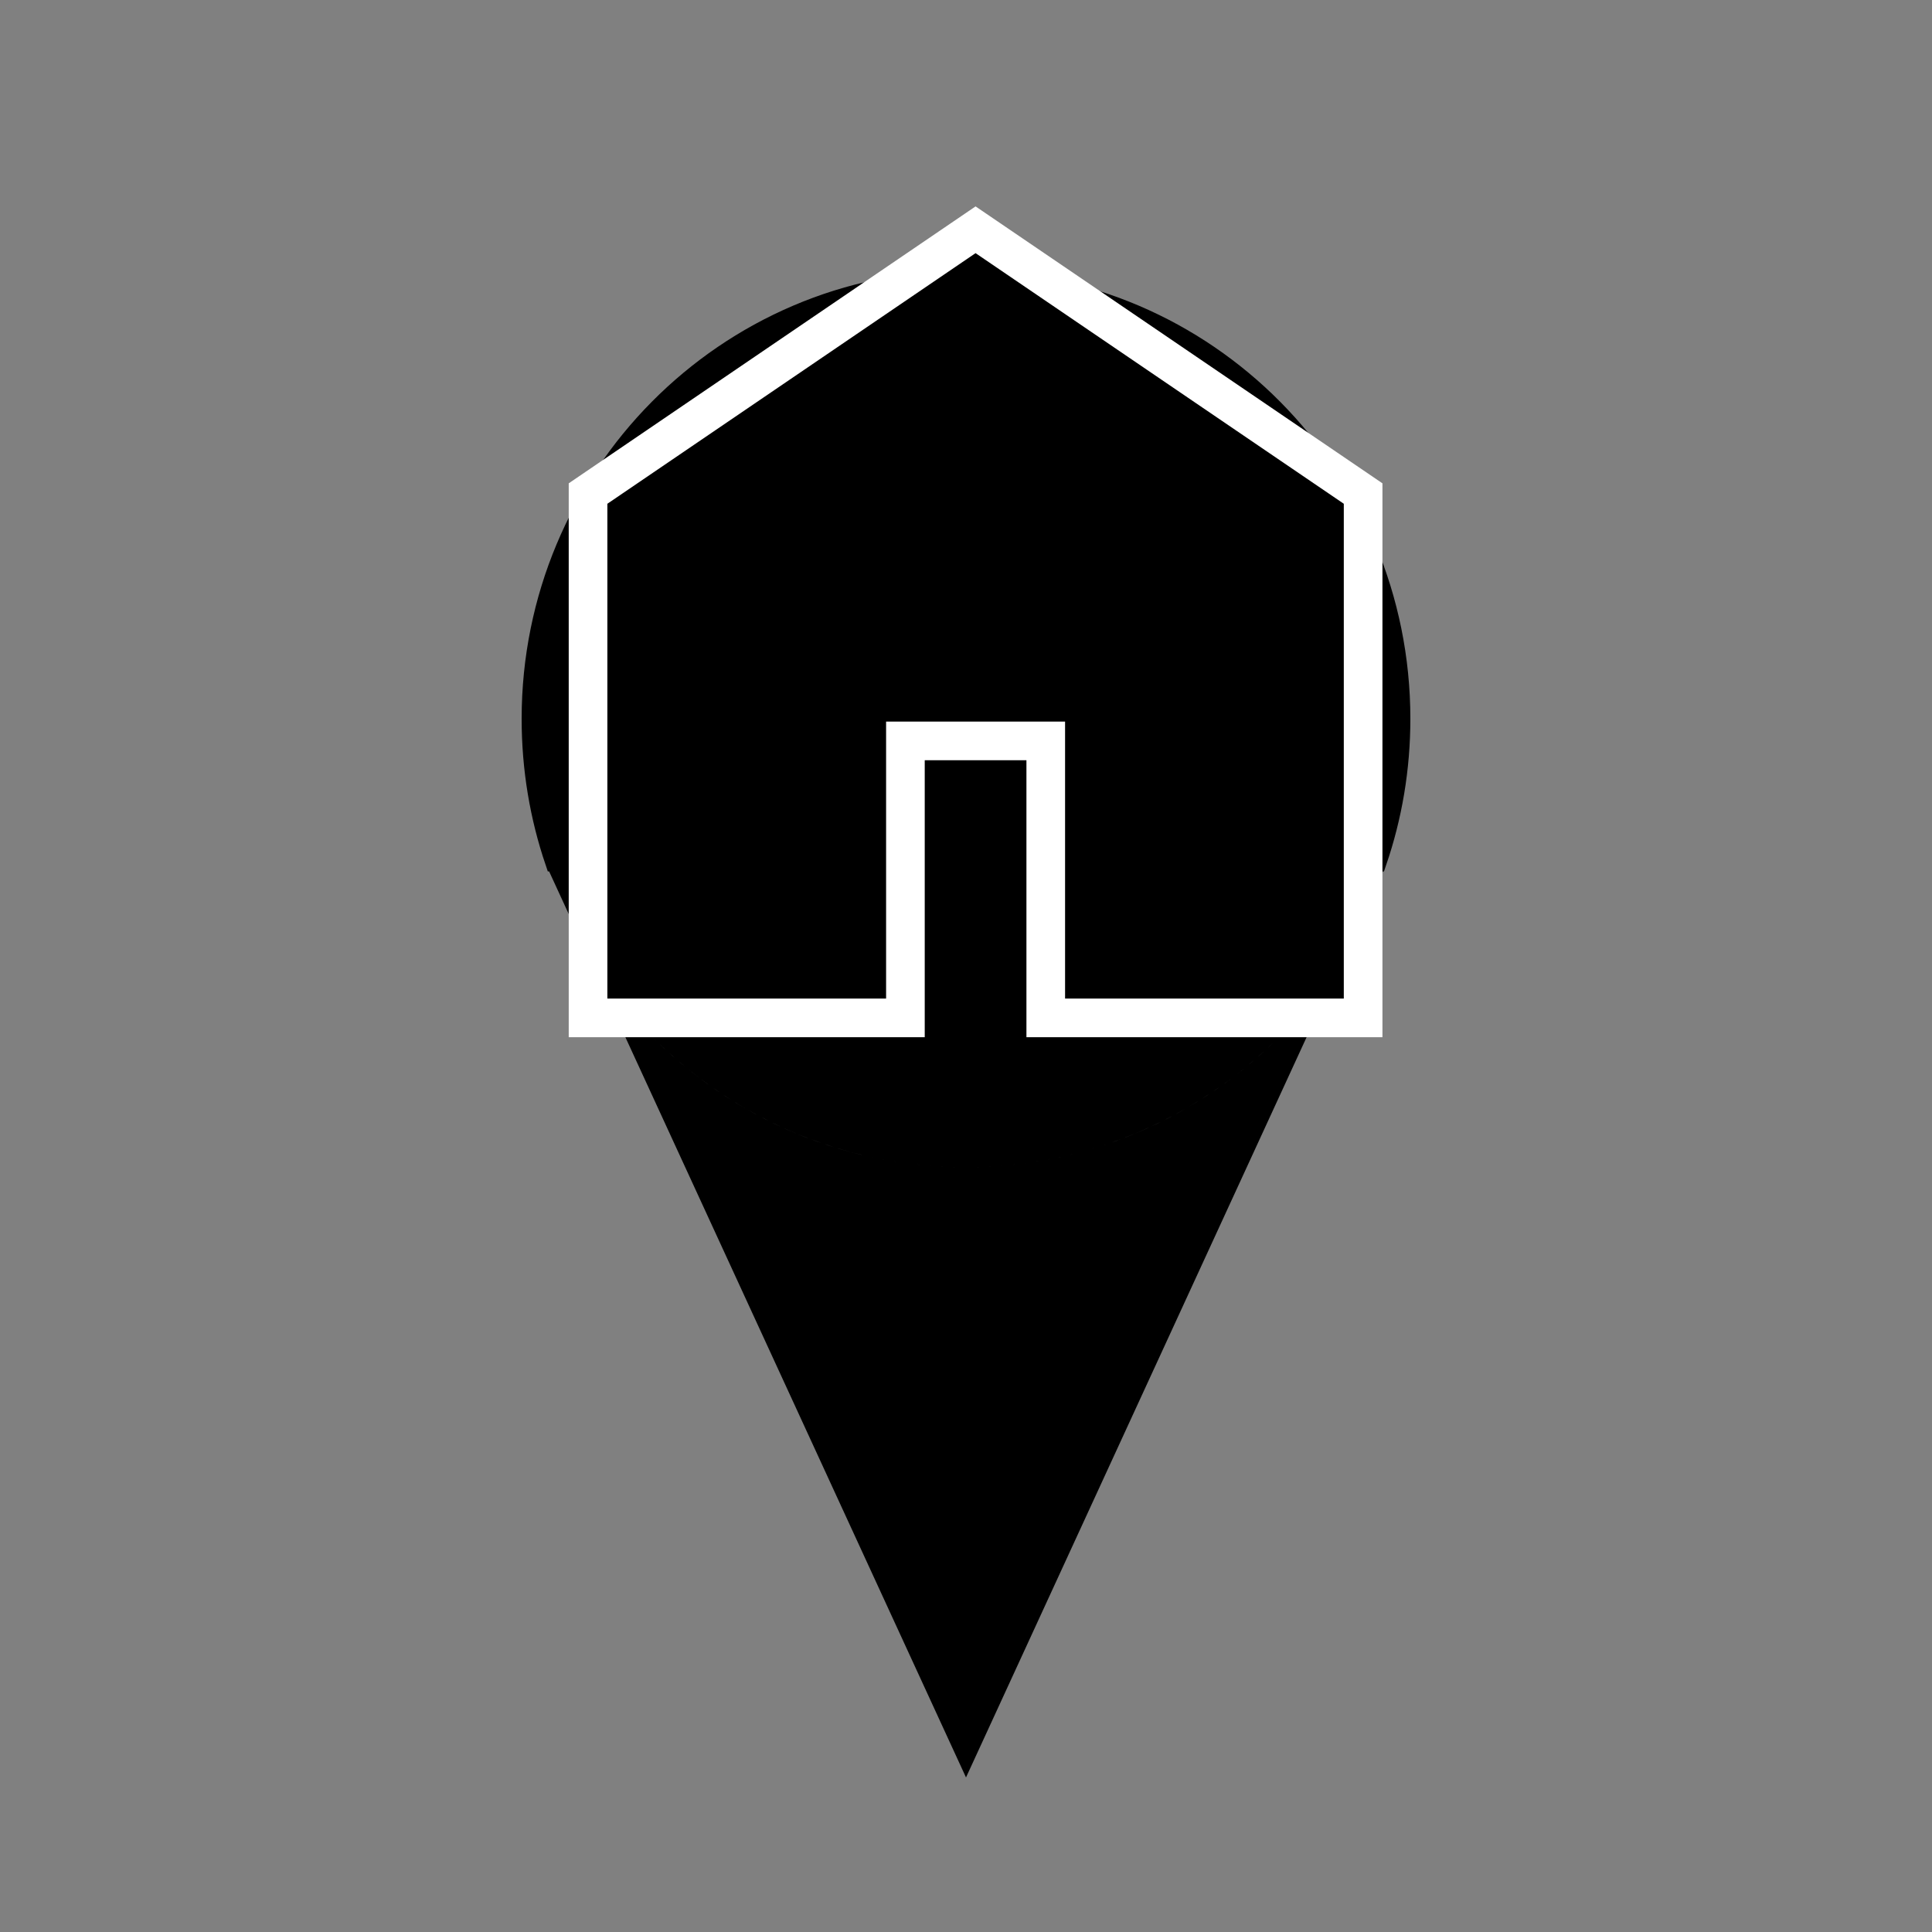 <svg width="100" height="100" viewBox="0 0 100 100" fill="none" xmlns="http://www.w3.org/2000/svg">
<rect x="0" y="0" width="100" height="100" fill="#808080" stroke="none"/>
<g clip-path="url(#clip0_177_962)">
<path d="M50 90.804L32.767 53.352C37.058 58.011 43.189 60.913 50 60.913C56.825 60.913 62.966 57.978 67.259 53.293L50 90.804ZM70.798 45.603L69.249 48.967C65.304 55.529 58.158 59.913 50 59.913C41.885 59.913 34.771 55.608 30.814 49.105L29.202 45.603H70.798ZM50 14.5C62.422 14.5 72.5 24.662 72.5 37.207C72.5 39.797 72.07 42.285 71.278 44.603H28.712C27.927 42.289 27.5 39.802 27.5 37.207C27.5 24.662 37.578 14.5 50 14.5Z" fill="black" stroke="black"/>
<mask id="mask0_177_962" style="mask-type:alpha" maskUnits="userSpaceOnUse" x="19" y="-4" width="63" height="72">
<rect x="20.365" y="-3" width="60.262" height="69.318" fill="#D9D9D9" stroke="white" stroke-width="2"/>
</mask>
<g mask="url(#mask0_177_962)">
<path d="M70.555 25.546V52.684H54.128V38.35H46.864V52.684H30.437V25.546L50.495 11.893L70.555 25.546Z" fill="black" stroke="white" stroke-width="2"/>
</g>
</g>
<defs>
<clipPath id="clip0_177_962">
<rect width="100" height="100" fill="white"/>
</clipPath>
</defs>
</svg>

